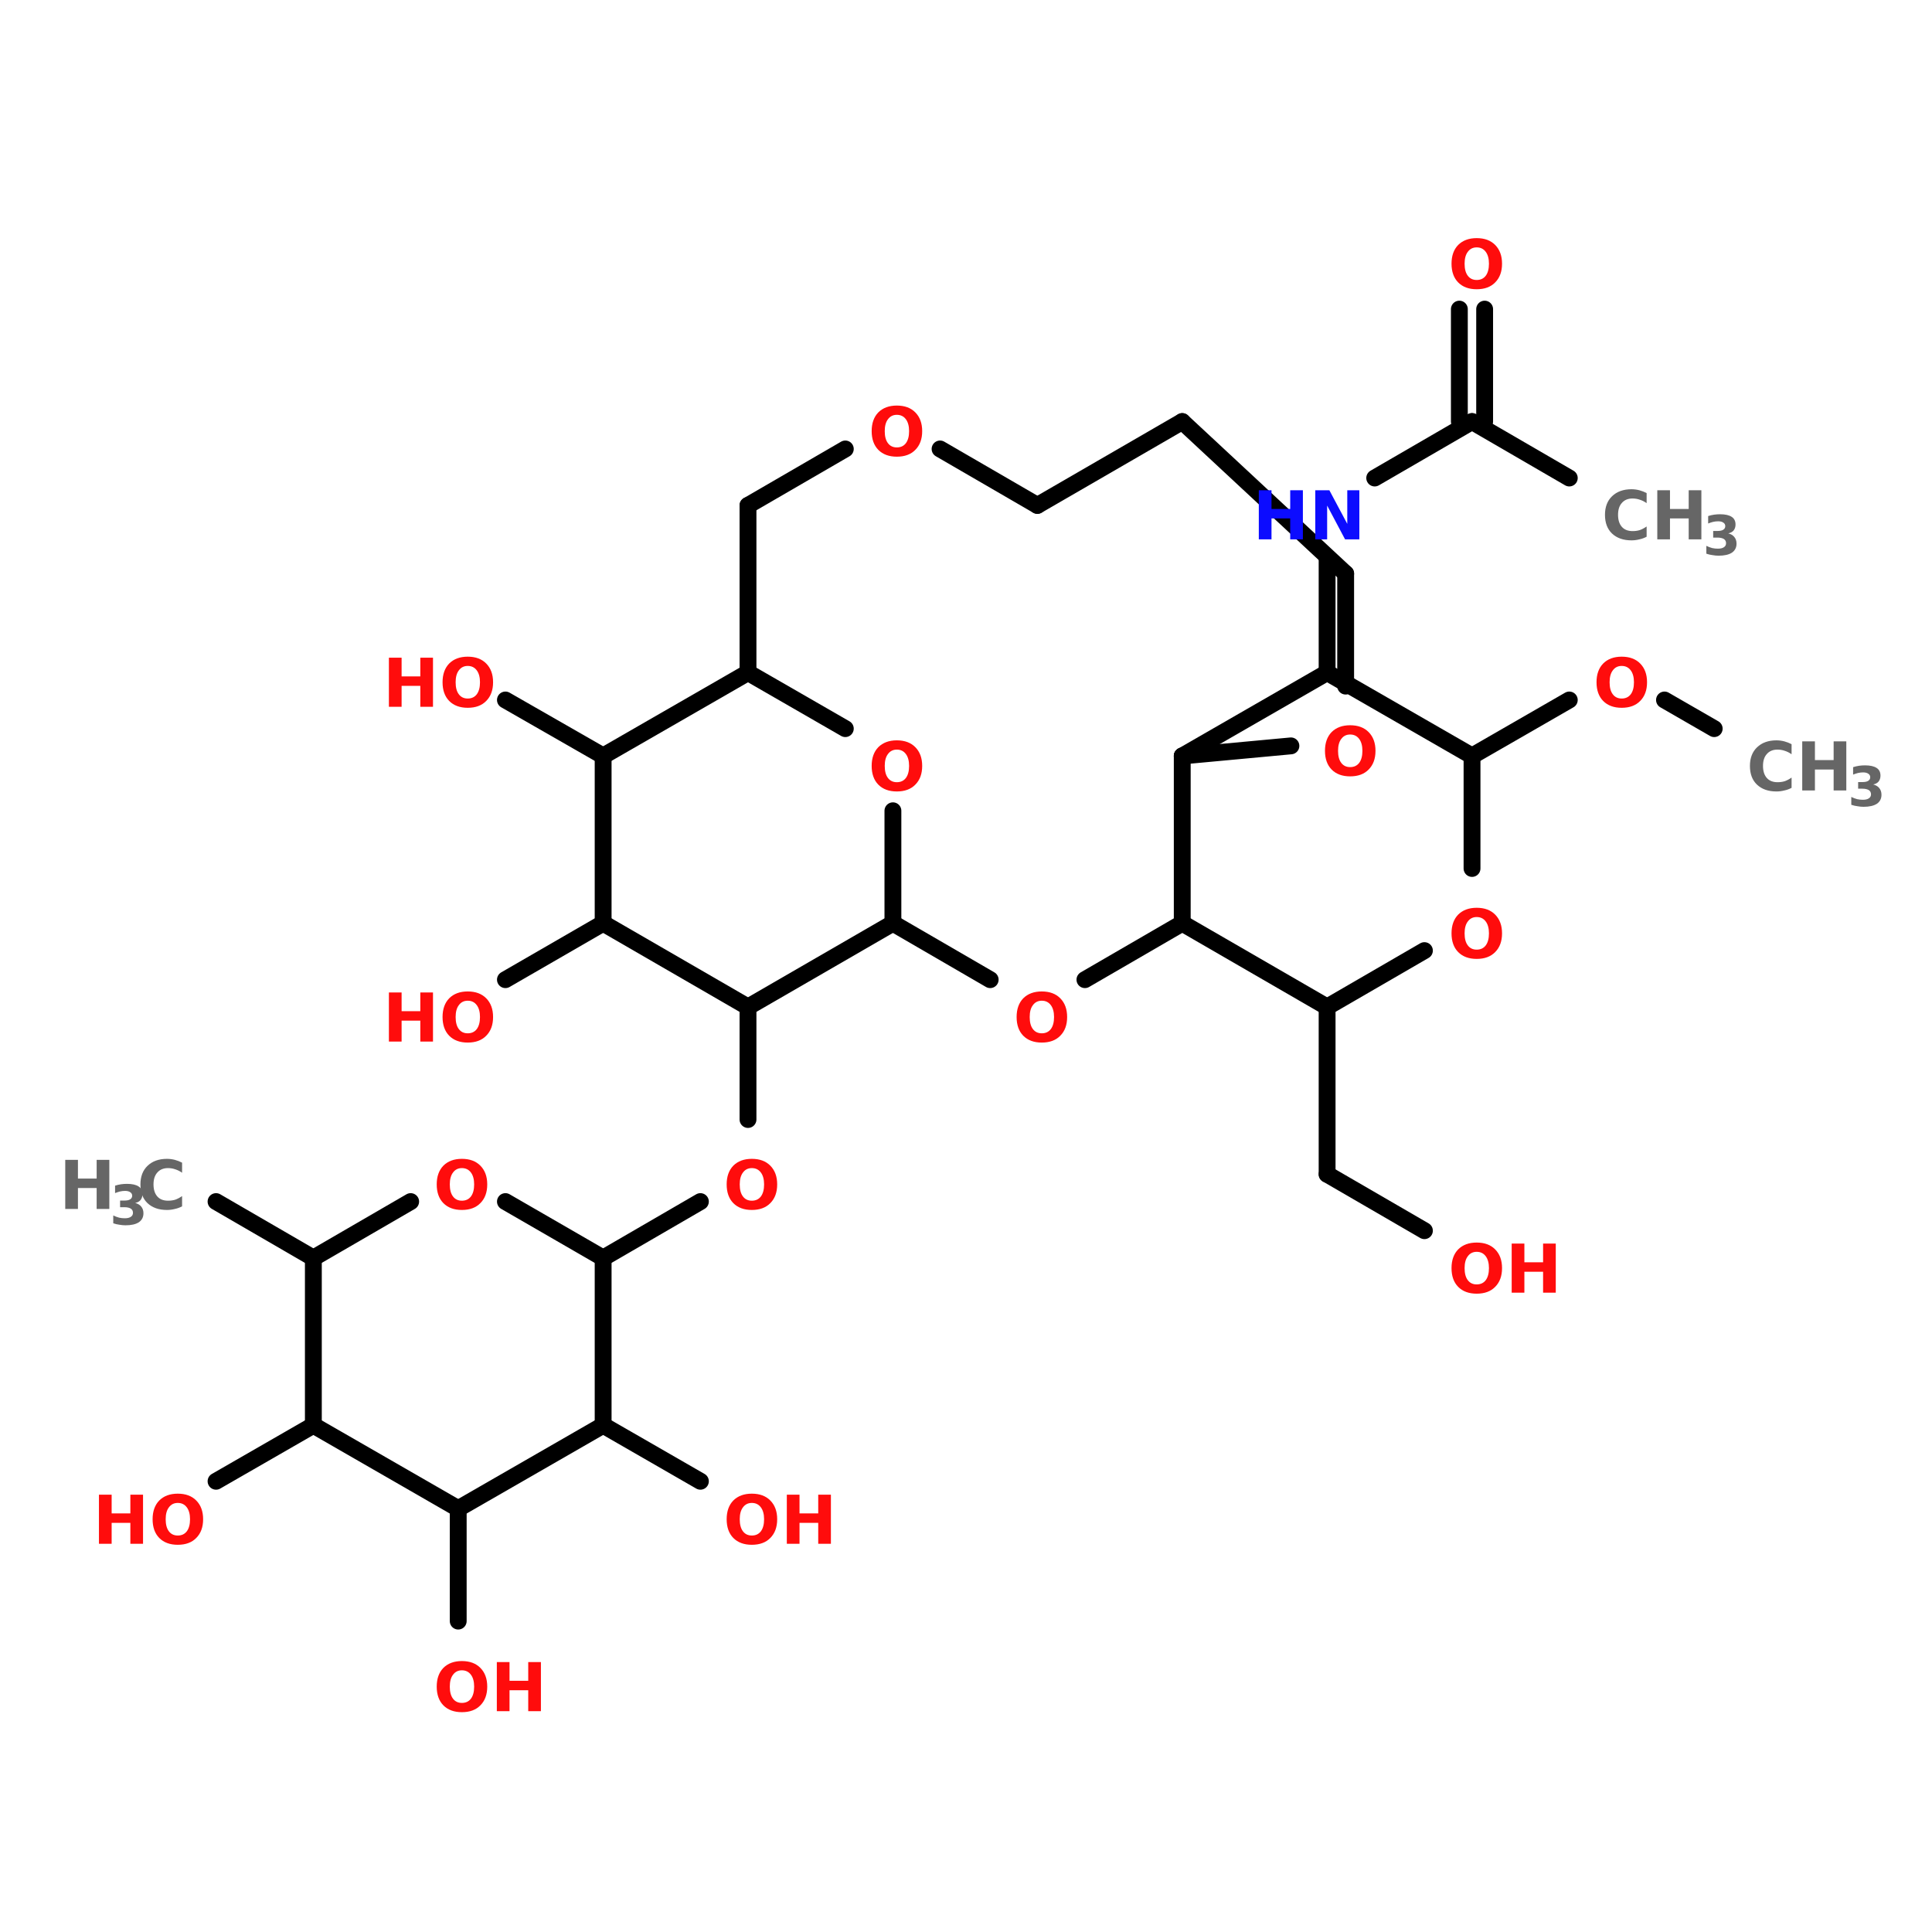 <?xml version="1.0" encoding="UTF-8"?>
<svg xmlns="http://www.w3.org/2000/svg" xmlns:xlink="http://www.w3.org/1999/xlink" width="150pt" height="150pt" viewBox="0 0 150 150" version="1.1">
<defs>
<g>
<symbol overflow="visible" id="glyph0-0">
<path style="stroke:none;" d="M 0.266 0.922 L 0.266 -3.688 L 2.875 -3.688 L 2.875 0.922 Z M 0.547 0.641 L 2.594 0.641 L 2.594 -3.391 L 0.547 -3.391 Z M 0.547 0.641 "/>
</symbol>
<symbol overflow="visible" id="glyph0-1">
<path style="stroke:none;" d="M 3.5 -0.203 C 3.32 -0.109 3.133 -0.039 2.938 0 C 2.738 0.051 2.535 0.078 2.328 0.078 C 1.691 0.078 1.188 -0.098 0.812 -0.453 C 0.445 -0.805 0.266 -1.289 0.266 -1.906 C 0.266 -2.508 0.445 -2.988 0.812 -3.344 C 1.188 -3.707 1.691 -3.891 2.328 -3.891 C 2.535 -3.891 2.738 -3.863 2.938 -3.812 C 3.133 -3.758 3.32 -3.688 3.5 -3.594 L 3.5 -2.812 C 3.32 -2.938 3.145 -3.023 2.969 -3.078 C 2.789 -3.141 2.602 -3.172 2.406 -3.172 C 2.051 -3.172 1.773 -3.055 1.578 -2.828 C 1.379 -2.609 1.281 -2.301 1.281 -1.906 C 1.281 -1.508 1.379 -1.195 1.578 -0.969 C 1.773 -0.75 2.051 -0.641 2.406 -0.641 C 2.602 -0.641 2.789 -0.664 2.969 -0.719 C 3.145 -0.781 3.32 -0.875 3.5 -1 Z M 3.5 -0.203 "/>
</symbol>
<symbol overflow="visible" id="glyph0-2">
<path style="stroke:none;" d="M 0.484 -3.812 L 1.469 -3.812 L 1.469 -2.359 L 2.922 -2.359 L 2.922 -3.812 L 3.906 -3.812 L 3.906 0 L 2.922 0 L 2.922 -1.625 L 1.469 -1.625 L 1.469 0 L 0.484 0 Z M 0.484 -3.812 "/>
</symbol>
<symbol overflow="visible" id="glyph0-3">
<path style="stroke:none;" d="M 2.219 -3.172 C 1.926 -3.172 1.695 -3.055 1.531 -2.828 C 1.363 -2.609 1.281 -2.301 1.281 -1.906 C 1.281 -1.5 1.363 -1.188 1.531 -0.969 C 1.695 -0.75 1.926 -0.641 2.219 -0.641 C 2.52 -0.641 2.754 -0.75 2.922 -0.969 C 3.086 -1.188 3.172 -1.5 3.172 -1.906 C 3.172 -2.301 3.086 -2.609 2.922 -2.828 C 2.754 -3.055 2.52 -3.172 2.219 -3.172 Z M 2.219 -3.891 C 2.832 -3.891 3.312 -3.711 3.656 -3.359 C 4.008 -3.004 4.188 -2.52 4.188 -1.906 C 4.188 -1.289 4.008 -0.805 3.656 -0.453 C 3.312 -0.098 2.832 0.078 2.219 0.078 C 1.613 0.078 1.133 -0.098 0.781 -0.453 C 0.438 -0.805 0.266 -1.289 0.266 -1.906 C 0.266 -2.52 0.438 -3.004 0.781 -3.359 C 1.133 -3.711 1.613 -3.891 2.219 -3.891 Z M 2.219 -3.891 "/>
</symbol>
<symbol overflow="visible" id="glyph0-4">
<path style="stroke:none;" d="M 0.484 -3.812 L 1.578 -3.812 L 2.969 -1.203 L 2.969 -3.812 L 3.906 -3.812 L 3.906 0 L 2.797 0 L 1.406 -2.625 L 1.406 0 L 0.484 0 Z M 0.484 -3.812 "/>
</symbol>
<symbol overflow="visible" id="glyph1-0">
<path style="stroke:none;" d="M 0.219 0.75 L 0.219 -3 L 2.344 -3 L 2.344 0.75 Z M 0.453 0.516 L 2.094 0.516 L 2.094 -2.766 L 0.453 -2.766 Z M 0.453 0.516 "/>
</symbol>
<symbol overflow="visible" id="glyph1-1">
<path style="stroke:none;" d="M 1.984 -1.672 C 2.191 -1.617 2.348 -1.523 2.453 -1.391 C 2.566 -1.254 2.625 -1.082 2.625 -0.875 C 2.625 -0.57 2.504 -0.336 2.266 -0.172 C 2.023 -0.016 1.68 0.062 1.234 0.062 C 1.078 0.062 0.914 0.047 0.75 0.016 C 0.594 -0.004 0.438 -0.039 0.281 -0.094 L 0.281 -0.703 C 0.438 -0.629 0.586 -0.57 0.734 -0.531 C 0.879 -0.5 1.023 -0.484 1.172 -0.484 C 1.379 -0.484 1.535 -0.52 1.641 -0.594 C 1.754 -0.664 1.812 -0.77 1.812 -0.906 C 1.812 -1.051 1.754 -1.16 1.641 -1.234 C 1.523 -1.305 1.359 -1.344 1.141 -1.344 L 0.812 -1.344 L 0.812 -1.859 L 1.156 -1.859 C 1.352 -1.859 1.5 -1.891 1.594 -1.953 C 1.695 -2.016 1.75 -2.109 1.75 -2.234 C 1.75 -2.348 1.703 -2.438 1.609 -2.5 C 1.516 -2.57 1.379 -2.609 1.203 -2.609 C 1.066 -2.609 0.93 -2.594 0.797 -2.562 C 0.672 -2.531 0.547 -2.488 0.422 -2.438 L 0.422 -3.016 C 0.578 -3.066 0.734 -3.102 0.891 -3.125 C 1.047 -3.145 1.195 -3.156 1.344 -3.156 C 1.75 -3.156 2.051 -3.086 2.25 -2.953 C 2.445 -2.828 2.547 -2.629 2.547 -2.359 C 2.547 -2.18 2.5 -2.031 2.406 -1.906 C 2.312 -1.789 2.172 -1.711 1.984 -1.672 Z M 1.984 -1.672 "/>
</symbol>
</g>
</defs>
<g id="surface1">
<path style="fill-rule:nonzero;fill:rgb(0%,0%,0%);fill-opacity:1;stroke-width:4;stroke-linecap:round;stroke-linejoin:miter;stroke:rgb(0%,0%,0%);stroke-opacity:1;stroke-miterlimit:4;" d="M 51.295 264.895 L 74.4 278.297 " transform="matrix(0.327,0,0,0.327,0,6.67)"/>
<path style="fill-rule:nonzero;fill:rgb(0%,0%,0%);fill-opacity:1;stroke-width:4;stroke-linecap:round;stroke-linejoin:miter;stroke:rgb(0%,0%,0%);stroke-opacity:1;stroke-miterlimit:4;" d="M 143.203 278.297 L 166.296 264.895 " transform="matrix(0.327,0,0,0.327,0,6.67)"/>
<path style="fill:none;stroke-width:4;stroke-linecap:round;stroke-linejoin:miter;stroke:rgb(0%,0%,0%);stroke-opacity:1;stroke-miterlimit:4;" d="M 177.598 245.406 L 177.598 218.696 " transform="matrix(0.327,0,0,0.327,0,6.67)"/>
<path style="fill:none;stroke-width:4;stroke-linecap:round;stroke-linejoin:miter;stroke:rgb(0%,0%,0%);stroke-opacity:1;stroke-miterlimit:4;" d="M 315.096 218.696 L 315.096 258.402 " transform="matrix(0.327,0,0,0.327,0,6.67)"/>
<path style="fill-rule:nonzero;fill:rgb(0%,0%,0%);fill-opacity:1;stroke-width:4;stroke-linecap:round;stroke-linejoin:miter;stroke:rgb(0%,0%,0%);stroke-opacity:1;stroke-miterlimit:4;" d="M 315.096 258.402 L 338.201 271.805 " transform="matrix(0.327,0,0,0.327,0,6.67)"/>
<path style="fill-rule:nonzero;fill:rgb(0%,0%,0%);fill-opacity:1;stroke-width:4;stroke-linecap:round;stroke-linejoin:miter;stroke:rgb(0%,0%,0%);stroke-opacity:1;stroke-miterlimit:4;" d="M 349.504 159.095 L 372.597 145.8 " transform="matrix(0.327,0,0,0.327,0,6.67)"/>
<path style="fill-rule:nonzero;fill:rgb(0%,0%,0%);fill-opacity:1;stroke-width:4;stroke-linecap:round;stroke-linejoin:miter;stroke:rgb(0%,0%,0%);stroke-opacity:1;stroke-miterlimit:4;" d="M 395.201 145.8 L 407.004 152.602 " transform="matrix(0.327,0,0,0.327,0,6.67)"/>
<path style="fill:none;stroke-width:4;stroke-linecap:round;stroke-linejoin:miter;stroke:rgb(0%,0%,0%);stroke-opacity:1;stroke-miterlimit:4;" d="M 315.096 139.295 L 315.096 112.598 " transform="matrix(0.327,0,0,0.327,0,6.67)"/>
<path style="fill-rule:nonzero;fill:rgb(0%,0%,0%);fill-opacity:1;stroke-width:4;stroke-linecap:round;stroke-linejoin:miter;stroke:rgb(0%,0%,0%);stroke-opacity:1;stroke-miterlimit:4;" d="M 326.398 93.097 L 349.504 79.694 " transform="matrix(0.327,0,0,0.327,0,6.67)"/>
<path style="fill:none;stroke-width:4;stroke-linecap:round;stroke-linejoin:miter;stroke:rgb(0%,0%,0%);stroke-opacity:1;stroke-miterlimit:4;" d="M 346.496 79.694 L 346.496 52.997 " transform="matrix(0.327,0,0,0.327,0,6.67)"/>
<path style="fill:none;stroke-width:4;stroke-linecap:round;stroke-linejoin:miter;stroke:rgb(0%,0%,0%);stroke-opacity:1;stroke-miterlimit:4;" d="M 352.499 79.694 L 352.499 52.997 " transform="matrix(0.327,0,0,0.327,0,6.67)"/>
<path style="fill-rule:nonzero;fill:rgb(0%,0%,0%);fill-opacity:1;stroke-width:4;stroke-linecap:round;stroke-linejoin:miter;stroke:rgb(0%,0%,0%);stroke-opacity:1;stroke-miterlimit:4;" d="M 349.504 79.694 L 372.597 93.097 " transform="matrix(0.327,0,0,0.327,0,6.67)"/>
<path style="fill-rule:nonzero;fill:rgb(0%,0%,0%);fill-opacity:1;stroke-width:4;stroke-linecap:round;stroke-linejoin:miter;stroke:rgb(0%,0%,0%);stroke-opacity:1;stroke-miterlimit:4;" d="M 143.203 159.095 L 120.002 145.8 " transform="matrix(0.327,0,0,0.327,0,6.67)"/>
<path style="fill-rule:nonzero;fill:rgb(0%,0%,0%);fill-opacity:1;stroke-width:4;stroke-linecap:round;stroke-linejoin:miter;stroke:rgb(0%,0%,0%);stroke-opacity:1;stroke-miterlimit:4;" d="M 143.203 198.801 L 120.002 212.204 " transform="matrix(0.327,0,0,0.327,0,6.67)"/>
<path style="fill-rule:nonzero;fill:rgb(0%,0%,0%);fill-opacity:1;stroke-width:4;stroke-linecap:round;stroke-linejoin:miter;stroke:rgb(0%,0%,0%);stroke-opacity:1;stroke-miterlimit:4;" d="M 143.203 318.004 L 166.296 331.299 " transform="matrix(0.327,0,0,0.327,0,6.67)"/>
<path style="fill:none;stroke-width:4;stroke-linecap:round;stroke-linejoin:miter;stroke:rgb(0%,0%,0%);stroke-opacity:1;stroke-miterlimit:4;" d="M 108.795 337.803 L 108.795 364.501 " transform="matrix(0.327,0,0,0.327,0,6.67)"/>
<path style="fill-rule:nonzero;fill:rgb(0%,0%,0%);fill-opacity:1;stroke-width:4;stroke-linecap:round;stroke-linejoin:miter;stroke:rgb(0%,0%,0%);stroke-opacity:1;stroke-miterlimit:4;" d="M 74.4 318.004 L 51.295 331.299 " transform="matrix(0.327,0,0,0.327,0,6.67)"/>
<path style="fill:none;stroke-width:4;stroke-linecap:round;stroke-linejoin:miter;stroke:rgb(0%,0%,0%);stroke-opacity:1;stroke-miterlimit:4;" d="M 74.4 318.004 L 74.4 278.297 " transform="matrix(0.327,0,0,0.327,0,6.67)"/>
<path style="fill-rule:nonzero;fill:rgb(0%,0%,0%);fill-opacity:1;stroke-width:4;stroke-linecap:round;stroke-linejoin:miter;stroke:rgb(0%,0%,0%);stroke-opacity:1;stroke-miterlimit:4;" d="M 74.4 278.297 L 97.505 264.895 " transform="matrix(0.327,0,0,0.327,0,6.67)"/>
<path style="fill-rule:nonzero;fill:rgb(0%,0%,0%);fill-opacity:1;stroke-width:4;stroke-linecap:round;stroke-linejoin:miter;stroke:rgb(0%,0%,0%);stroke-opacity:1;stroke-miterlimit:4;" d="M 120.002 264.895 L 143.203 278.297 " transform="matrix(0.327,0,0,0.327,0,6.67)"/>
<path style="fill:none;stroke-width:4;stroke-linecap:round;stroke-linejoin:miter;stroke:rgb(0%,0%,0%);stroke-opacity:1;stroke-miterlimit:4;" d="M 143.203 278.297 L 143.203 318.004 " transform="matrix(0.327,0,0,0.327,0,6.67)"/>
<path style="fill-rule:nonzero;fill:rgb(0%,0%,0%);fill-opacity:1;stroke-width:4;stroke-linecap:round;stroke-linejoin:miter;stroke:rgb(0%,0%,0%);stroke-opacity:1;stroke-miterlimit:4;" d="M 143.203 318.004 L 108.795 337.803 " transform="matrix(0.327,0,0,0.327,0,6.67)"/>
<path style="fill-rule:nonzero;fill:rgb(0%,0%,0%);fill-opacity:1;stroke-width:4;stroke-linecap:round;stroke-linejoin:miter;stroke:rgb(0%,0%,0%);stroke-opacity:1;stroke-miterlimit:4;" d="M 108.795 337.803 L 74.4 318.004 " transform="matrix(0.327,0,0,0.327,0,6.67)"/>
<path style="fill-rule:nonzero;fill:rgb(0%,0%,0%);fill-opacity:1;stroke-width:4;stroke-linecap:round;stroke-linejoin:miter;stroke:rgb(0%,0%,0%);stroke-opacity:1;stroke-miterlimit:4;" d="M 315.096 139.295 L 280.701 159.095 " transform="matrix(0.327,0,0,0.327,0,6.67)"/>
<path style="fill:none;stroke-width:4;stroke-linecap:round;stroke-linejoin:miter;stroke:rgb(0%,0%,0%);stroke-opacity:1;stroke-miterlimit:4;" d="M 280.701 159.095 L 280.701 198.801 " transform="matrix(0.327,0,0,0.327,0,6.67)"/>
<path style="fill-rule:nonzero;fill:rgb(0%,0%,0%);fill-opacity:1;stroke-width:4;stroke-linecap:round;stroke-linejoin:miter;stroke:rgb(0%,0%,0%);stroke-opacity:1;stroke-miterlimit:4;" d="M 280.701 198.801 L 315.096 218.696 " transform="matrix(0.327,0,0,0.327,0,6.67)"/>
<path style="fill-rule:nonzero;fill:rgb(0%,0%,0%);fill-opacity:1;stroke-width:4;stroke-linecap:round;stroke-linejoin:miter;stroke:rgb(0%,0%,0%);stroke-opacity:1;stroke-miterlimit:4;" d="M 315.096 218.696 L 338.201 205.305 " transform="matrix(0.327,0,0,0.327,0,6.67)"/>
<path style="fill:none;stroke-width:4;stroke-linecap:round;stroke-linejoin:miter;stroke:rgb(0%,0%,0%);stroke-opacity:1;stroke-miterlimit:4;" d="M 349.504 185.804 L 349.504 159.095 " transform="matrix(0.327,0,0,0.327,0,6.67)"/>
<path style="fill-rule:nonzero;fill:rgb(0%,0%,0%);fill-opacity:1;stroke-width:4;stroke-linecap:round;stroke-linejoin:miter;stroke:rgb(0%,0%,0%);stroke-opacity:1;stroke-miterlimit:4;" d="M 349.504 159.095 L 315.096 139.295 " transform="matrix(0.327,0,0,0.327,0,6.67)"/>
<path style="fill-rule:nonzero;fill:rgb(0%,0%,0%);fill-opacity:1;stroke-width:4;stroke-linecap:round;stroke-linejoin:miter;stroke:rgb(0%,0%,0%);stroke-opacity:1;stroke-miterlimit:4;" d="M 143.203 198.801 L 177.598 218.696 " transform="matrix(0.327,0,0,0.327,0,6.67)"/>
<path style="fill-rule:nonzero;fill:rgb(0%,0%,0%);fill-opacity:1;stroke-width:4;stroke-linecap:round;stroke-linejoin:miter;stroke:rgb(0%,0%,0%);stroke-opacity:1;stroke-miterlimit:4;" d="M 177.598 218.696 L 212.005 198.801 " transform="matrix(0.327,0,0,0.327,0,6.67)"/>
<path style="fill:none;stroke-width:4;stroke-linecap:round;stroke-linejoin:miter;stroke:rgb(0%,0%,0%);stroke-opacity:1;stroke-miterlimit:4;" d="M 212.005 198.801 L 212.005 172.104 " transform="matrix(0.327,0,0,0.327,0,6.67)"/>
<path style="fill-rule:nonzero;fill:rgb(0%,0%,0%);fill-opacity:1;stroke-width:4;stroke-linecap:round;stroke-linejoin:miter;stroke:rgb(0%,0%,0%);stroke-opacity:1;stroke-miterlimit:4;" d="M 200.703 152.602 L 177.598 139.295 " transform="matrix(0.327,0,0,0.327,0,6.67)"/>
<path style="fill-rule:nonzero;fill:rgb(0%,0%,0%);fill-opacity:1;stroke-width:4;stroke-linecap:round;stroke-linejoin:miter;stroke:rgb(0%,0%,0%);stroke-opacity:1;stroke-miterlimit:4;" d="M 177.598 139.295 L 143.203 159.095 " transform="matrix(0.327,0,0,0.327,0,6.67)"/>
<path style="fill:none;stroke-width:4;stroke-linecap:round;stroke-linejoin:miter;stroke:rgb(0%,0%,0%);stroke-opacity:1;stroke-miterlimit:4;" d="M 143.203 159.095 L 143.203 198.801 " transform="matrix(0.327,0,0,0.327,0,6.67)"/>
<path style="fill:none;stroke-width:4;stroke-linecap:round;stroke-linejoin:miter;stroke:rgb(0%,0%,0%);stroke-opacity:1;stroke-miterlimit:4;" d="M 177.598 139.295 L 177.598 99.601 " transform="matrix(0.327,0,0,0.327,0,6.67)"/>
<path style="fill-rule:nonzero;fill:rgb(0%,0%,0%);fill-opacity:1;stroke-width:4;stroke-linecap:round;stroke-linejoin:miter;stroke:rgb(0%,0%,0%);stroke-opacity:1;stroke-miterlimit:4;" d="M 177.598 99.601 L 200.703 86.199 " transform="matrix(0.327,0,0,0.327,0,6.67)"/>
<path style="fill-rule:nonzero;fill:rgb(0%,0%,0%);fill-opacity:1;stroke-width:4;stroke-linecap:round;stroke-linejoin:miter;stroke:rgb(0%,0%,0%);stroke-opacity:1;stroke-miterlimit:4;" d="M 223.2 86.199 L 246.305 99.601 " transform="matrix(0.327,0,0,0.327,0,6.67)"/>
<path style="fill-rule:nonzero;fill:rgb(0%,0%,0%);fill-opacity:1;stroke-width:4;stroke-linecap:round;stroke-linejoin:miter;stroke:rgb(0%,0%,0%);stroke-opacity:1;stroke-miterlimit:4;" d="M 246.305 99.601 L 280.701 79.694 " transform="matrix(0.327,0,0,0.327,0,6.67)"/>
<path style="fill-rule:nonzero;fill:rgb(0%,0%,0%);fill-opacity:1;stroke-width:4;stroke-linecap:round;stroke-linejoin:miter;stroke:rgb(0%,0%,0%);stroke-opacity:1;stroke-miterlimit:4;" d="M 280.701 79.694 L 319.5 115.796 " transform="matrix(0.327,0,0,0.327,0,6.67)"/>
<path style="fill:none;stroke-width:4;stroke-linecap:round;stroke-linejoin:miter;stroke:rgb(0%,0%,0%);stroke-opacity:1;stroke-miterlimit:4;" d="M 319.5 115.796 L 319.5 142.506 " transform="matrix(0.327,0,0,0.327,0,6.67)"/>
<path style="fill-rule:nonzero;fill:rgb(0%,0%,0%);fill-opacity:1;stroke-width:4;stroke-linecap:round;stroke-linejoin:miter;stroke:rgb(0%,0%,0%);stroke-opacity:1;stroke-miterlimit:4;" d="M 306.503 156.696 L 280.701 159.095 " transform="matrix(0.327,0,0,0.327,0,6.67)"/>
<path style="fill-rule:nonzero;fill:rgb(0%,0%,0%);fill-opacity:1;stroke-width:4;stroke-linecap:round;stroke-linejoin:miter;stroke:rgb(0%,0%,0%);stroke-opacity:1;stroke-miterlimit:4;" d="M 280.701 198.801 L 257.595 212.204 " transform="matrix(0.327,0,0,0.327,0,6.67)"/>
<path style="fill-rule:nonzero;fill:rgb(0%,0%,0%);fill-opacity:1;stroke-width:4;stroke-linecap:round;stroke-linejoin:miter;stroke:rgb(0%,0%,0%);stroke-opacity:1;stroke-miterlimit:4;" d="M 235.099 212.204 L 212.005 198.801 " transform="matrix(0.327,0,0,0.327,0,6.67)"/>
<g style="fill:rgb(40%,40%,40%);fill-opacity:1;">
  <use xlink:href="#glyph0-1" x="135.598" y="61.371"/>
</g>
<g style="fill:rgb(40%,40%,40%);fill-opacity:1;">
  <use xlink:href="#glyph0-2" x="139.441" y="61.371"/>
</g>
<g style="fill:rgb(40%,40%,40%);fill-opacity:1;">
  <use xlink:href="#glyph1-1" x="143.453" y="62.578"/>
</g>
<g style="fill:rgb(100%,4.706%,4.706%);fill-opacity:1;">
  <use xlink:href="#glyph0-3" x="112.43" y="74.371"/>
</g>
<g style="fill:rgb(100%,4.706%,4.706%);fill-opacity:1;">
  <use xlink:href="#glyph0-3" x="78.664" y="80.867"/>
</g>
<g style="fill:rgb(100%,4.706%,4.706%);fill-opacity:1;">
  <use xlink:href="#glyph0-3" x="67.41" y="61.371"/>
</g>
<g style="fill:rgb(100%,4.706%,4.706%);fill-opacity:1;">
  <use xlink:href="#glyph0-3" x="112.43" y="100.363"/>
</g>
<g style="fill:rgb(100%,4.706%,4.706%);fill-opacity:1;">
  <use xlink:href="#glyph0-2" x="116.883" y="100.363"/>
</g>
<g style="fill:rgb(100%,4.706%,4.706%);fill-opacity:1;">
  <use xlink:href="#glyph0-3" x="123.688" y="54.875"/>
</g>
<g style="fill:rgb(4.706%,4.706%,100%);fill-opacity:1;">
  <use xlink:href="#glyph0-2" x="97.25" y="41.875"/>
</g>
<g style="fill:rgb(4.706%,4.706%,100%);fill-opacity:1;">
  <use xlink:href="#glyph0-4" x="101.633" y="41.875"/>
</g>
<g style="fill:rgb(100%,4.706%,4.706%);fill-opacity:1;">
  <use xlink:href="#glyph0-3" x="112.43" y="22.379"/>
</g>
<g style="fill:rgb(40%,40%,40%);fill-opacity:1;">
  <use xlink:href="#glyph0-1" x="124.344" y="41.875"/>
</g>
<g style="fill:rgb(40%,40%,40%);fill-opacity:1;">
  <use xlink:href="#glyph0-2" x="128.188" y="41.875"/>
</g>
<g style="fill:rgb(40%,40%,40%);fill-opacity:1;">
  <use xlink:href="#glyph1-1" x="132.199" y="43.082"/>
</g>
<g style="fill:rgb(100%,4.706%,4.706%);fill-opacity:1;">
  <use xlink:href="#glyph0-2" x="29.711" y="54.875"/>
</g>
<g style="fill:rgb(100%,4.706%,4.706%);fill-opacity:1;">
  <use xlink:href="#glyph0-3" x="34.094" y="54.875"/>
</g>
<g style="fill:rgb(100%,4.706%,4.706%);fill-opacity:1;">
  <use xlink:href="#glyph0-2" x="29.711" y="80.867"/>
</g>
<g style="fill:rgb(100%,4.706%,4.706%);fill-opacity:1;">
  <use xlink:href="#glyph0-3" x="34.094" y="80.867"/>
</g>
<g style="fill:rgb(100%,4.706%,4.706%);fill-opacity:1;">
  <use xlink:href="#glyph0-3" x="56.152" y="119.859"/>
</g>
<g style="fill:rgb(100%,4.706%,4.706%);fill-opacity:1;">
  <use xlink:href="#glyph0-2" x="60.605" y="119.859"/>
</g>
<g style="fill:rgb(100%,4.706%,4.706%);fill-opacity:1;">
  <use xlink:href="#glyph0-3" x="33.641" y="132.855"/>
</g>
<g style="fill:rgb(100%,4.706%,4.706%);fill-opacity:1;">
  <use xlink:href="#glyph0-2" x="38.09" y="132.855"/>
</g>
<g style="fill:rgb(100%,4.706%,4.706%);fill-opacity:1;">
  <use xlink:href="#glyph0-2" x="7.199" y="119.859"/>
</g>
<g style="fill:rgb(100%,4.706%,4.706%);fill-opacity:1;">
  <use xlink:href="#glyph0-3" x="11.582" y="119.859"/>
</g>
<g style="fill:rgb(100%,4.706%,4.706%);fill-opacity:1;">
  <use xlink:href="#glyph0-3" x="33.641" y="93.863"/>
</g>
<g style="fill:rgb(100%,4.706%,4.706%);fill-opacity:1;">
  <use xlink:href="#glyph0-3" x="56.152" y="93.863"/>
</g>
<g style="fill:rgb(40%,40%,40%);fill-opacity:1;">
  <use xlink:href="#glyph0-2" x="4.582" y="93.863"/>
</g>
<g style="fill:rgb(40%,40%,40%);fill-opacity:1;">
  <use xlink:href="#glyph1-1" x="8.512" y="95.07"/>
</g>
<g style="fill:rgb(40%,40%,40%);fill-opacity:1;">
  <use xlink:href="#glyph0-1" x="10.637" y="93.863"/>
</g>
<g style="fill:rgb(100%,4.706%,4.706%);fill-opacity:1;">
  <use xlink:href="#glyph0-3" x="67.41" y="35.379"/>
</g>
<g style="fill:rgb(100%,4.706%,4.706%);fill-opacity:1;">
  <use xlink:href="#glyph0-3" x="102.605" y="60.199"/>
</g>
</g>
</svg>

